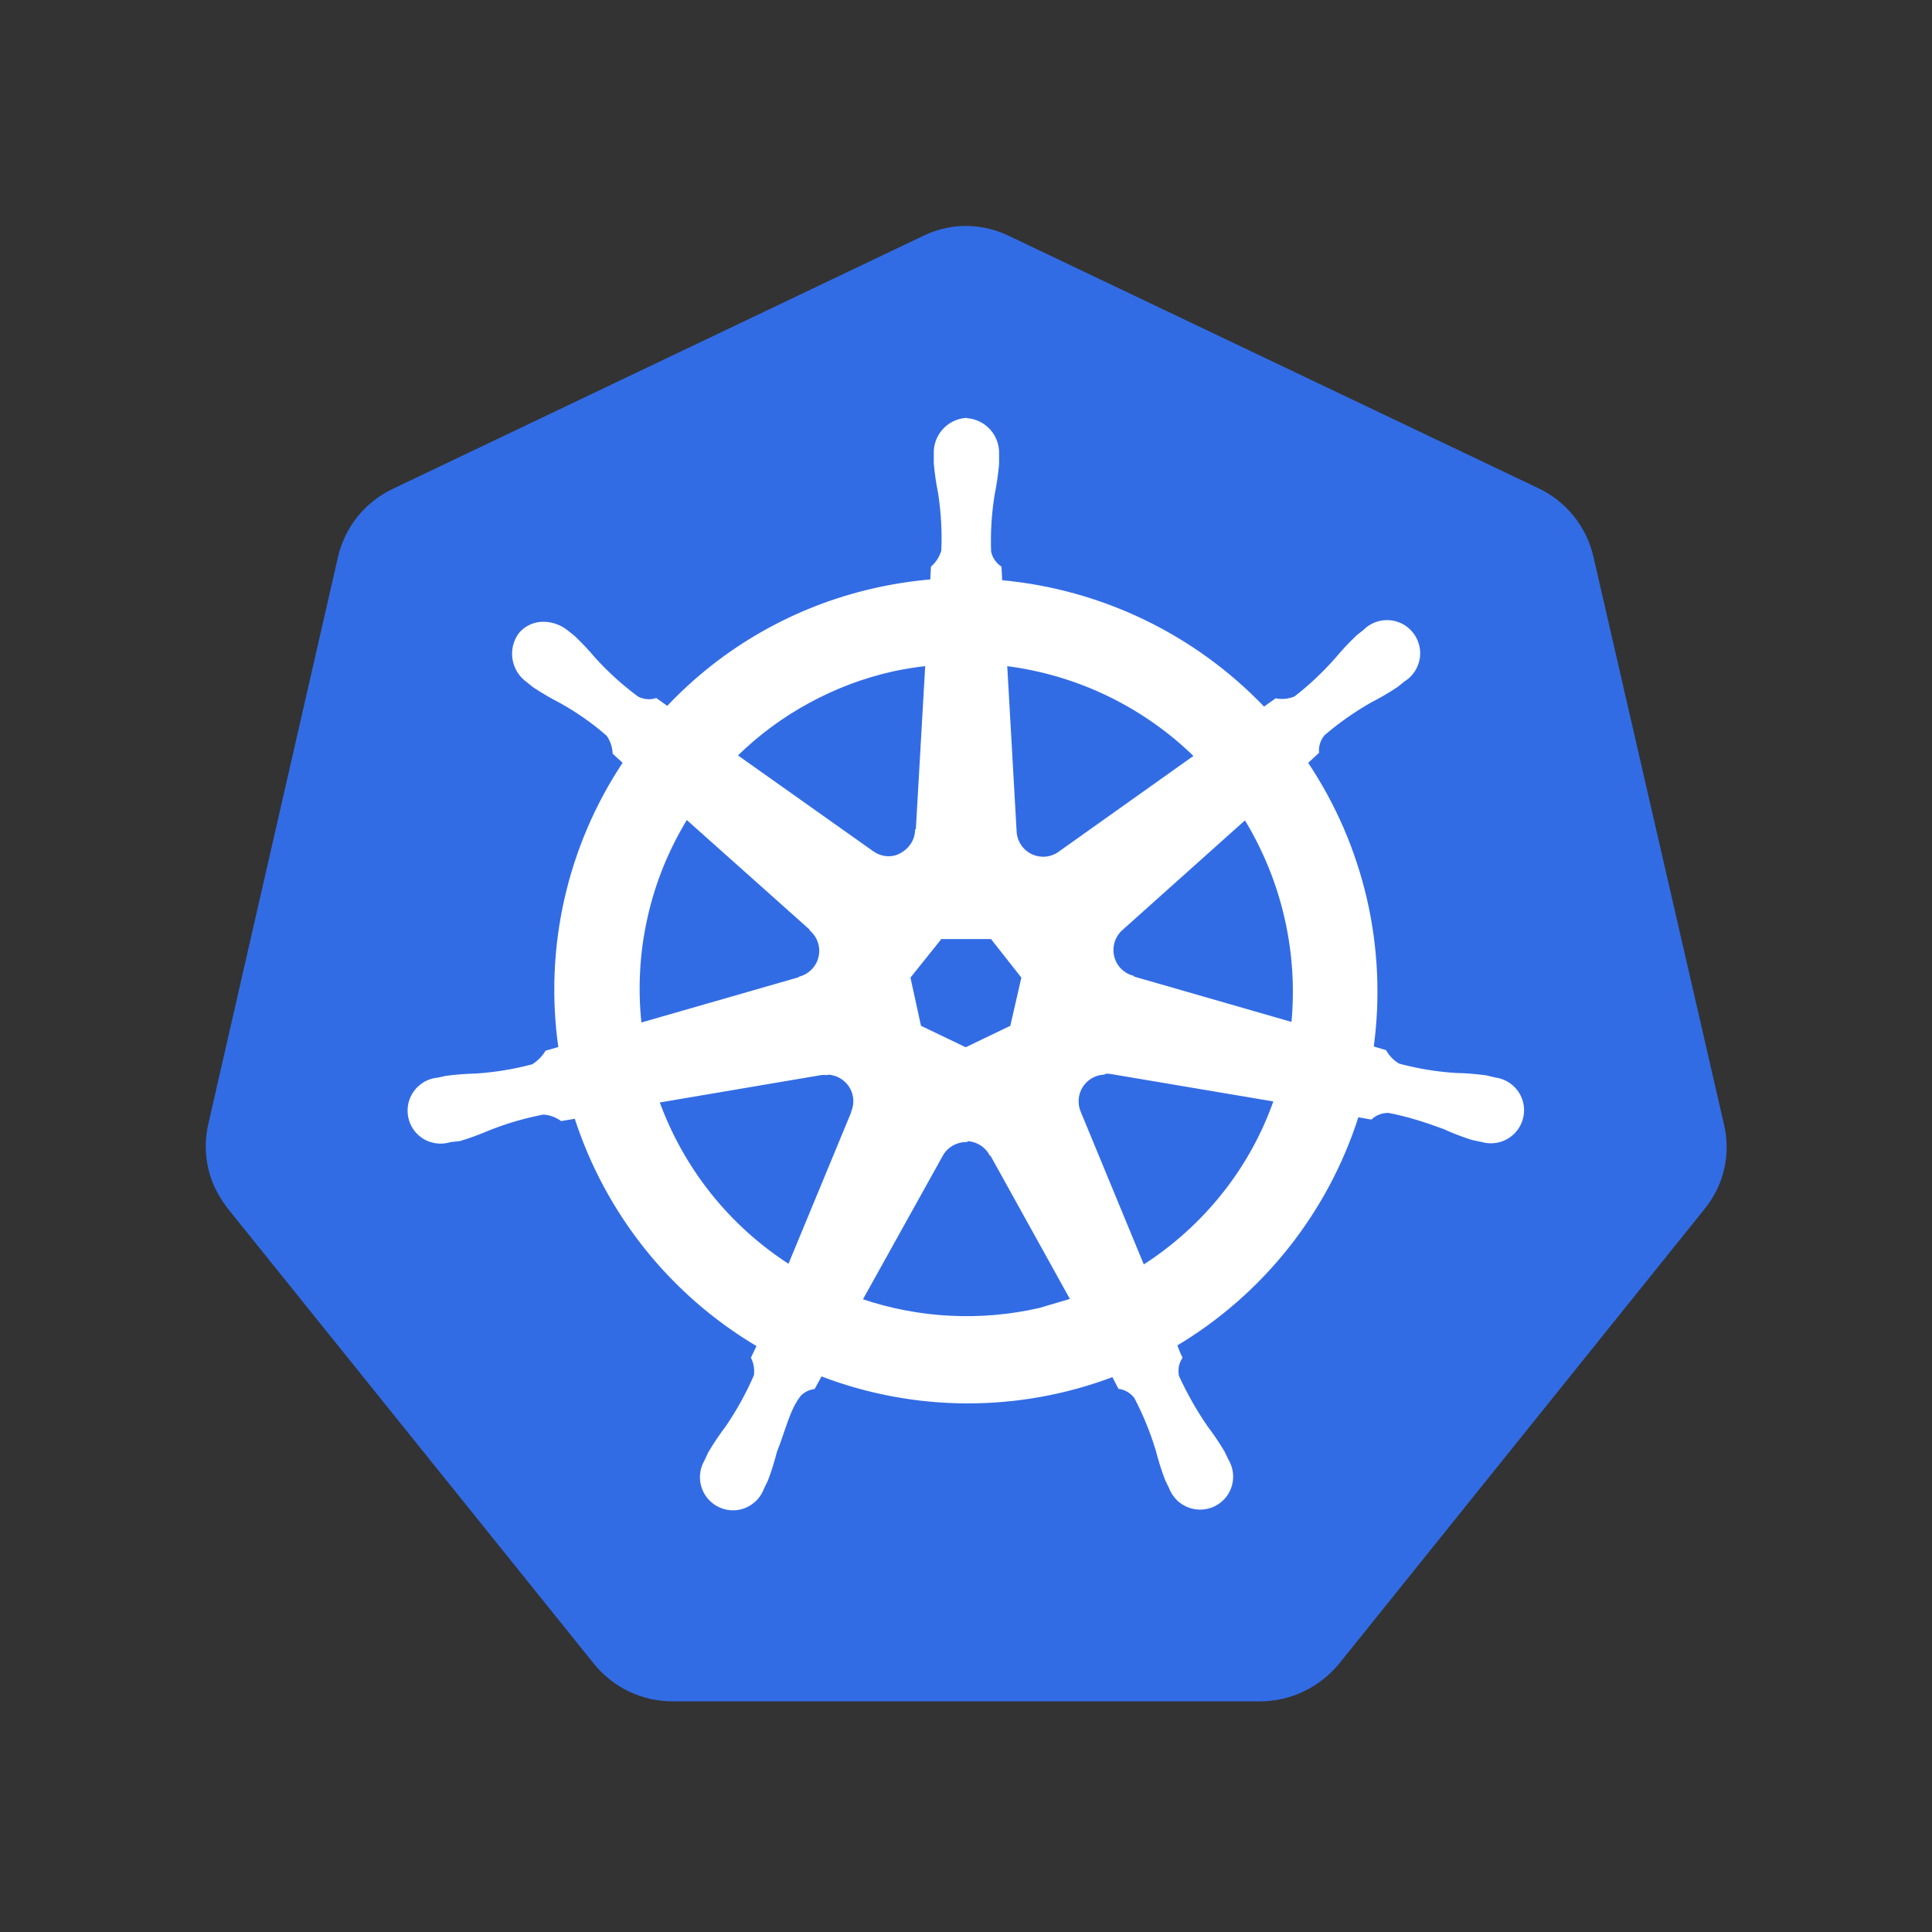 <svg xmlns="http://www.w3.org/2000/svg" xmlns:xlink="http://www.w3.org/1999/xlink" width="500" zoomAndPan="magnify" viewBox="0 0 375 375" height="500" preserveAspectRatio="xMidYMid meet" version="1.0"><rect x="0" y="0" width="375" height="375" fill="#333333" stroke="none"/><defs><clipPath id="f48a44c727"><path d="M 39.016 43.875 L 336 43.875 L 336 331 L 39.016 331 Z M 39.016 43.875 " clip-rule="nonzero"/></clipPath></defs><g clip-path="url(#f48a44c727)"><path fill="#326ce5" d="M 186.594 43.863 C 183.93 44.02 181.398 44.691 179.004 45.875 L 76.207 94.902 C 70.84 97.457 66.938 102.32 65.602 108.109 L 40.438 218.148 C 39.238 223.312 40.207 228.727 43.203 233.156 C 43.555 233.691 43.926 234.207 44.312 234.703 L 115.332 323.004 C 119.086 327.617 124.723 330.262 130.664 330.234 L 244.574 330.234 C 250.531 330.246 256.18 327.469 259.922 322.922 L 330.906 234.602 C 334.633 229.992 336.027 223.906 334.598 218.133 L 309.27 108 C 307.93 102.207 304.012 97.348 298.66 94.793 L 196.031 45.883 C 193.027 44.402 189.852 43.73 186.504 43.863 Z M 186.594 43.863 " fill-opacity="1" fill-rule="nonzero"/></g><path stroke-linecap="butt" transform="matrix(9.224, 0, 0, 9.223, 39.94, 39.475)" fill-opacity="1" fill="#ffffff" fill-rule="nonzero" stroke-linejoin="miter" d="M 16.002 4.542 C 15.618 4.569 15.327 4.898 15.347 5.282 L 15.347 5.47 C 15.365 5.683 15.397 5.894 15.439 6.103 C 15.5 6.504 15.523 6.908 15.505 7.313 C 15.467 7.446 15.391 7.566 15.287 7.658 L 15.272 7.94 C 14.867 7.974 14.465 8.036 14.069 8.126 C 12.403 8.502 10.886 9.366 9.715 10.611 L 9.475 10.441 C 9.343 10.481 9.201 10.466 9.08 10.401 C 8.754 10.16 8.455 9.89 8.183 9.591 C 8.046 9.428 7.901 9.273 7.746 9.126 L 7.598 9.008 C 7.466 8.902 7.304 8.841 7.135 8.833 C 7.033 8.828 6.935 8.846 6.841 8.887 C 6.747 8.929 6.669 8.989 6.604 9.069 C 6.378 9.386 6.452 9.825 6.768 10.052 L 6.906 10.162 C 7.084 10.28 7.268 10.388 7.458 10.485 C 7.812 10.682 8.146 10.913 8.456 11.185 C 8.537 11.3 8.581 11.428 8.589 11.569 L 8.807 11.769 C 7.63 13.535 7.147 15.674 7.449 17.775 L 7.169 17.855 C 7.096 17.971 6.999 18.07 6.883 18.143 C 6.491 18.248 6.094 18.313 5.689 18.34 C 5.475 18.345 5.261 18.361 5.049 18.39 L 4.872 18.43 L 4.852 18.43 C 4.79 18.439 4.732 18.455 4.675 18.48 C 4.618 18.505 4.566 18.537 4.518 18.577 C 4.47 18.616 4.428 18.661 4.393 18.713 C 4.358 18.763 4.33 18.818 4.31 18.877 C 4.29 18.935 4.278 18.996 4.275 19.058 C 4.272 19.12 4.277 19.181 4.291 19.241 C 4.304 19.302 4.326 19.359 4.356 19.414 C 4.385 19.468 4.422 19.518 4.465 19.562 C 4.509 19.606 4.558 19.644 4.612 19.674 C 4.666 19.705 4.723 19.727 4.784 19.741 C 4.844 19.756 4.905 19.762 4.967 19.76 C 5.029 19.757 5.09 19.746 5.149 19.727 L 5.162 19.727 L 5.342 19.707 C 5.545 19.647 5.745 19.573 5.94 19.489 C 6.315 19.339 6.704 19.224 7.102 19.149 C 7.24 19.157 7.372 19.204 7.484 19.284 L 7.784 19.234 C 8.434 21.251 9.8 22.96 11.624 24.037 L 11.502 24.292 C 11.558 24.409 11.579 24.539 11.562 24.668 C 11.397 25.05 11.195 25.416 10.959 25.76 C 10.829 25.931 10.71 26.108 10.601 26.293 L 10.516 26.473 C 10.485 26.526 10.462 26.583 10.447 26.643 C 10.432 26.703 10.425 26.764 10.427 26.825 C 10.428 26.887 10.438 26.947 10.457 27.006 C 10.475 27.065 10.501 27.121 10.534 27.172 C 10.568 27.224 10.608 27.271 10.655 27.311 C 10.701 27.352 10.752 27.386 10.808 27.412 C 10.864 27.439 10.922 27.457 10.983 27.468 C 11.044 27.479 11.104 27.48 11.166 27.474 C 11.228 27.467 11.287 27.452 11.344 27.429 C 11.402 27.405 11.455 27.374 11.503 27.336 C 11.553 27.298 11.595 27.254 11.632 27.204 C 11.668 27.154 11.697 27.1 11.719 27.042 L 11.802 26.872 C 11.878 26.672 11.942 26.468 11.994 26.262 C 12.171 25.825 12.267 25.356 12.509 25.066 C 12.59 24.99 12.685 24.943 12.795 24.926 L 12.945 24.653 C 13.435 24.842 13.938 24.984 14.454 25.08 C 14.971 25.177 15.492 25.226 16.017 25.227 C 16.542 25.228 17.063 25.182 17.579 25.088 C 18.096 24.994 18.6 24.854 19.091 24.668 L 19.224 24.923 C 19.36 24.943 19.482 25.018 19.564 25.128 C 19.752 25.486 19.904 25.861 20.02 26.248 C 20.073 26.455 20.137 26.659 20.214 26.859 L 20.297 27.029 C 20.319 27.087 20.348 27.141 20.385 27.19 C 20.422 27.24 20.464 27.284 20.513 27.322 C 20.562 27.36 20.615 27.39 20.672 27.413 C 20.73 27.437 20.789 27.451 20.85 27.458 C 20.912 27.465 20.973 27.463 21.034 27.453 C 21.095 27.443 21.153 27.425 21.209 27.399 C 21.265 27.372 21.316 27.339 21.363 27.298 C 21.41 27.258 21.45 27.212 21.484 27.16 C 21.518 27.108 21.543 27.052 21.562 26.993 C 21.58 26.934 21.59 26.874 21.591 26.812 C 21.593 26.75 21.585 26.689 21.57 26.629 C 21.555 26.569 21.531 26.512 21.5 26.459 L 21.413 26.279 C 21.304 26.095 21.184 25.918 21.055 25.748 C 20.825 25.416 20.627 25.062 20.455 24.691 C 20.439 24.623 20.436 24.554 20.448 24.484 C 20.46 24.415 20.485 24.35 20.523 24.291 C 20.48 24.204 20.443 24.114 20.412 24.022 C 22.232 22.937 23.592 21.222 24.235 19.202 L 24.519 19.252 C 24.621 19.159 24.755 19.11 24.892 19.114 C 25.289 19.19 25.678 19.314 26.054 19.454 C 26.249 19.544 26.449 19.62 26.652 19.684 C 26.7 19.697 26.77 19.708 26.824 19.721 L 26.837 19.721 C 26.896 19.74 26.956 19.751 27.019 19.753 C 27.08 19.755 27.141 19.749 27.202 19.734 C 27.262 19.72 27.319 19.697 27.373 19.666 C 27.427 19.636 27.476 19.599 27.52 19.555 C 27.563 19.51 27.6 19.461 27.63 19.407 C 27.66 19.353 27.682 19.295 27.696 19.235 C 27.71 19.174 27.715 19.113 27.712 19.051 C 27.709 18.989 27.698 18.929 27.678 18.87 C 27.658 18.811 27.63 18.756 27.595 18.705 C 27.559 18.655 27.517 18.609 27.469 18.57 C 27.421 18.53 27.369 18.498 27.312 18.474 C 27.255 18.449 27.196 18.432 27.134 18.424 L 26.94 18.378 C 26.728 18.349 26.514 18.332 26.3 18.328 C 25.896 18.302 25.496 18.236 25.106 18.131 C 24.986 18.064 24.886 17.964 24.818 17.843 L 24.548 17.763 C 24.619 17.242 24.643 16.719 24.619 16.195 C 24.595 15.669 24.524 15.151 24.406 14.639 C 24.287 14.127 24.123 13.63 23.915 13.148 C 23.705 12.666 23.455 12.207 23.162 11.77 L 23.398 11.552 C 23.388 11.415 23.433 11.279 23.522 11.174 C 23.829 10.91 24.162 10.677 24.512 10.478 C 24.702 10.381 24.886 10.273 25.064 10.155 L 25.21 10.037 C 25.264 10.004 25.312 9.964 25.354 9.917 C 25.397 9.87 25.432 9.817 25.459 9.761 C 25.487 9.704 25.506 9.644 25.517 9.582 C 25.528 9.52 25.53 9.457 25.523 9.394 C 25.516 9.331 25.5 9.271 25.476 9.212 C 25.452 9.154 25.42 9.1 25.38 9.05 C 25.341 9.001 25.296 8.958 25.244 8.921 C 25.192 8.884 25.137 8.856 25.077 8.835 C 25.018 8.814 24.956 8.802 24.893 8.799 C 24.829 8.795 24.767 8.801 24.706 8.815 C 24.644 8.829 24.586 8.852 24.53 8.883 C 24.475 8.913 24.425 8.951 24.381 8.996 L 24.233 9.114 C 24.079 9.26 23.933 9.415 23.796 9.579 C 23.532 9.881 23.24 10.156 22.923 10.402 C 22.792 10.455 22.658 10.47 22.519 10.446 L 22.266 10.626 C 20.806 9.096 18.839 8.146 16.731 7.956 C 16.731 7.856 16.718 7.706 16.716 7.659 C 16.603 7.581 16.524 7.462 16.498 7.327 C 16.484 6.922 16.509 6.52 16.574 6.12 C 16.617 5.91 16.647 5.7 16.666 5.487 L 16.666 5.287 C 16.686 4.903 16.396 4.574 16.011 4.547 Z M 15.168 9.708 L 14.968 13.201 L 14.953 13.201 C 14.943 13.417 14.816 13.601 14.621 13.705 C 14.426 13.809 14.195 13.778 14.021 13.651 L 11.156 11.621 C 11.612 11.173 12.12 10.796 12.682 10.491 C 13.243 10.185 13.835 9.962 14.459 9.822 C 14.693 9.772 14.929 9.734 15.166 9.708 Z M 16.836 9.708 C 18.341 9.895 19.742 10.571 20.826 11.632 L 17.988 13.649 C 17.813 13.789 17.573 13.817 17.37 13.721 C 17.167 13.625 17.037 13.421 17.034 13.197 Z M 10.116 12.935 L 12.736 15.273 L 12.736 15.288 C 12.899 15.43 12.97 15.651 12.922 15.862 C 12.874 16.073 12.712 16.24 12.505 16.297 L 12.505 16.307 L 9.143 17.274 C 9.102 16.898 9.092 16.521 9.113 16.143 C 9.133 15.766 9.186 15.392 9.269 15.023 C 9.351 14.654 9.464 14.294 9.606 13.944 C 9.749 13.593 9.919 13.257 10.117 12.934 Z M 21.869 12.935 C 22.665 14.23 23.017 15.749 22.871 17.262 L 19.504 16.292 L 19.504 16.279 C 19.294 16.222 19.134 16.055 19.087 15.844 C 19.04 15.633 19.11 15.414 19.273 15.27 L 21.873 12.943 Z M 15.465 15.455 L 16.537 15.455 L 17.192 16.287 L 16.954 17.327 L 15.991 17.79 L 15.026 17.327 L 14.799 16.287 Z M 18.899 18.293 C 18.944 18.288 18.999 18.288 19.034 18.293 L 22.501 18.878 C 22.001 20.318 21.014 21.548 19.726 22.371 L 18.386 19.127 C 18.368 19.084 18.354 19.038 18.347 18.992 C 18.339 18.945 18.338 18.898 18.341 18.851 C 18.345 18.804 18.354 18.758 18.369 18.713 C 18.383 18.668 18.403 18.626 18.428 18.586 C 18.453 18.545 18.482 18.509 18.516 18.476 C 18.55 18.443 18.587 18.414 18.628 18.39 C 18.668 18.366 18.711 18.347 18.756 18.333 C 18.802 18.319 18.848 18.311 18.895 18.308 Z M 13.076 18.308 C 13.272 18.311 13.453 18.412 13.56 18.576 C 13.667 18.74 13.684 18.946 13.607 19.126 L 13.607 19.139 L 12.275 22.357 C 11 21.54 10.032 20.325 9.517 18.9 L 12.954 18.317 C 12.992 18.313 13.031 18.313 13.07 18.317 Z M 15.98 19.708 C 16.035 19.706 16.088 19.712 16.142 19.725 C 16.195 19.738 16.245 19.759 16.292 19.786 C 16.339 19.813 16.382 19.846 16.421 19.885 C 16.459 19.924 16.491 19.968 16.517 20.016 L 16.53 20.016 L 18.224 23.073 L 17.547 23.273 C 16.301 23.558 15 23.491 13.789 23.079 L 15.489 20.022 C 15.592 19.842 15.782 19.732 15.989 19.727 Z M 15.98 19.708 " stroke="#ffffff" stroke-width="0.055" stroke-opacity="1" stroke-miterlimit="4"/></svg>